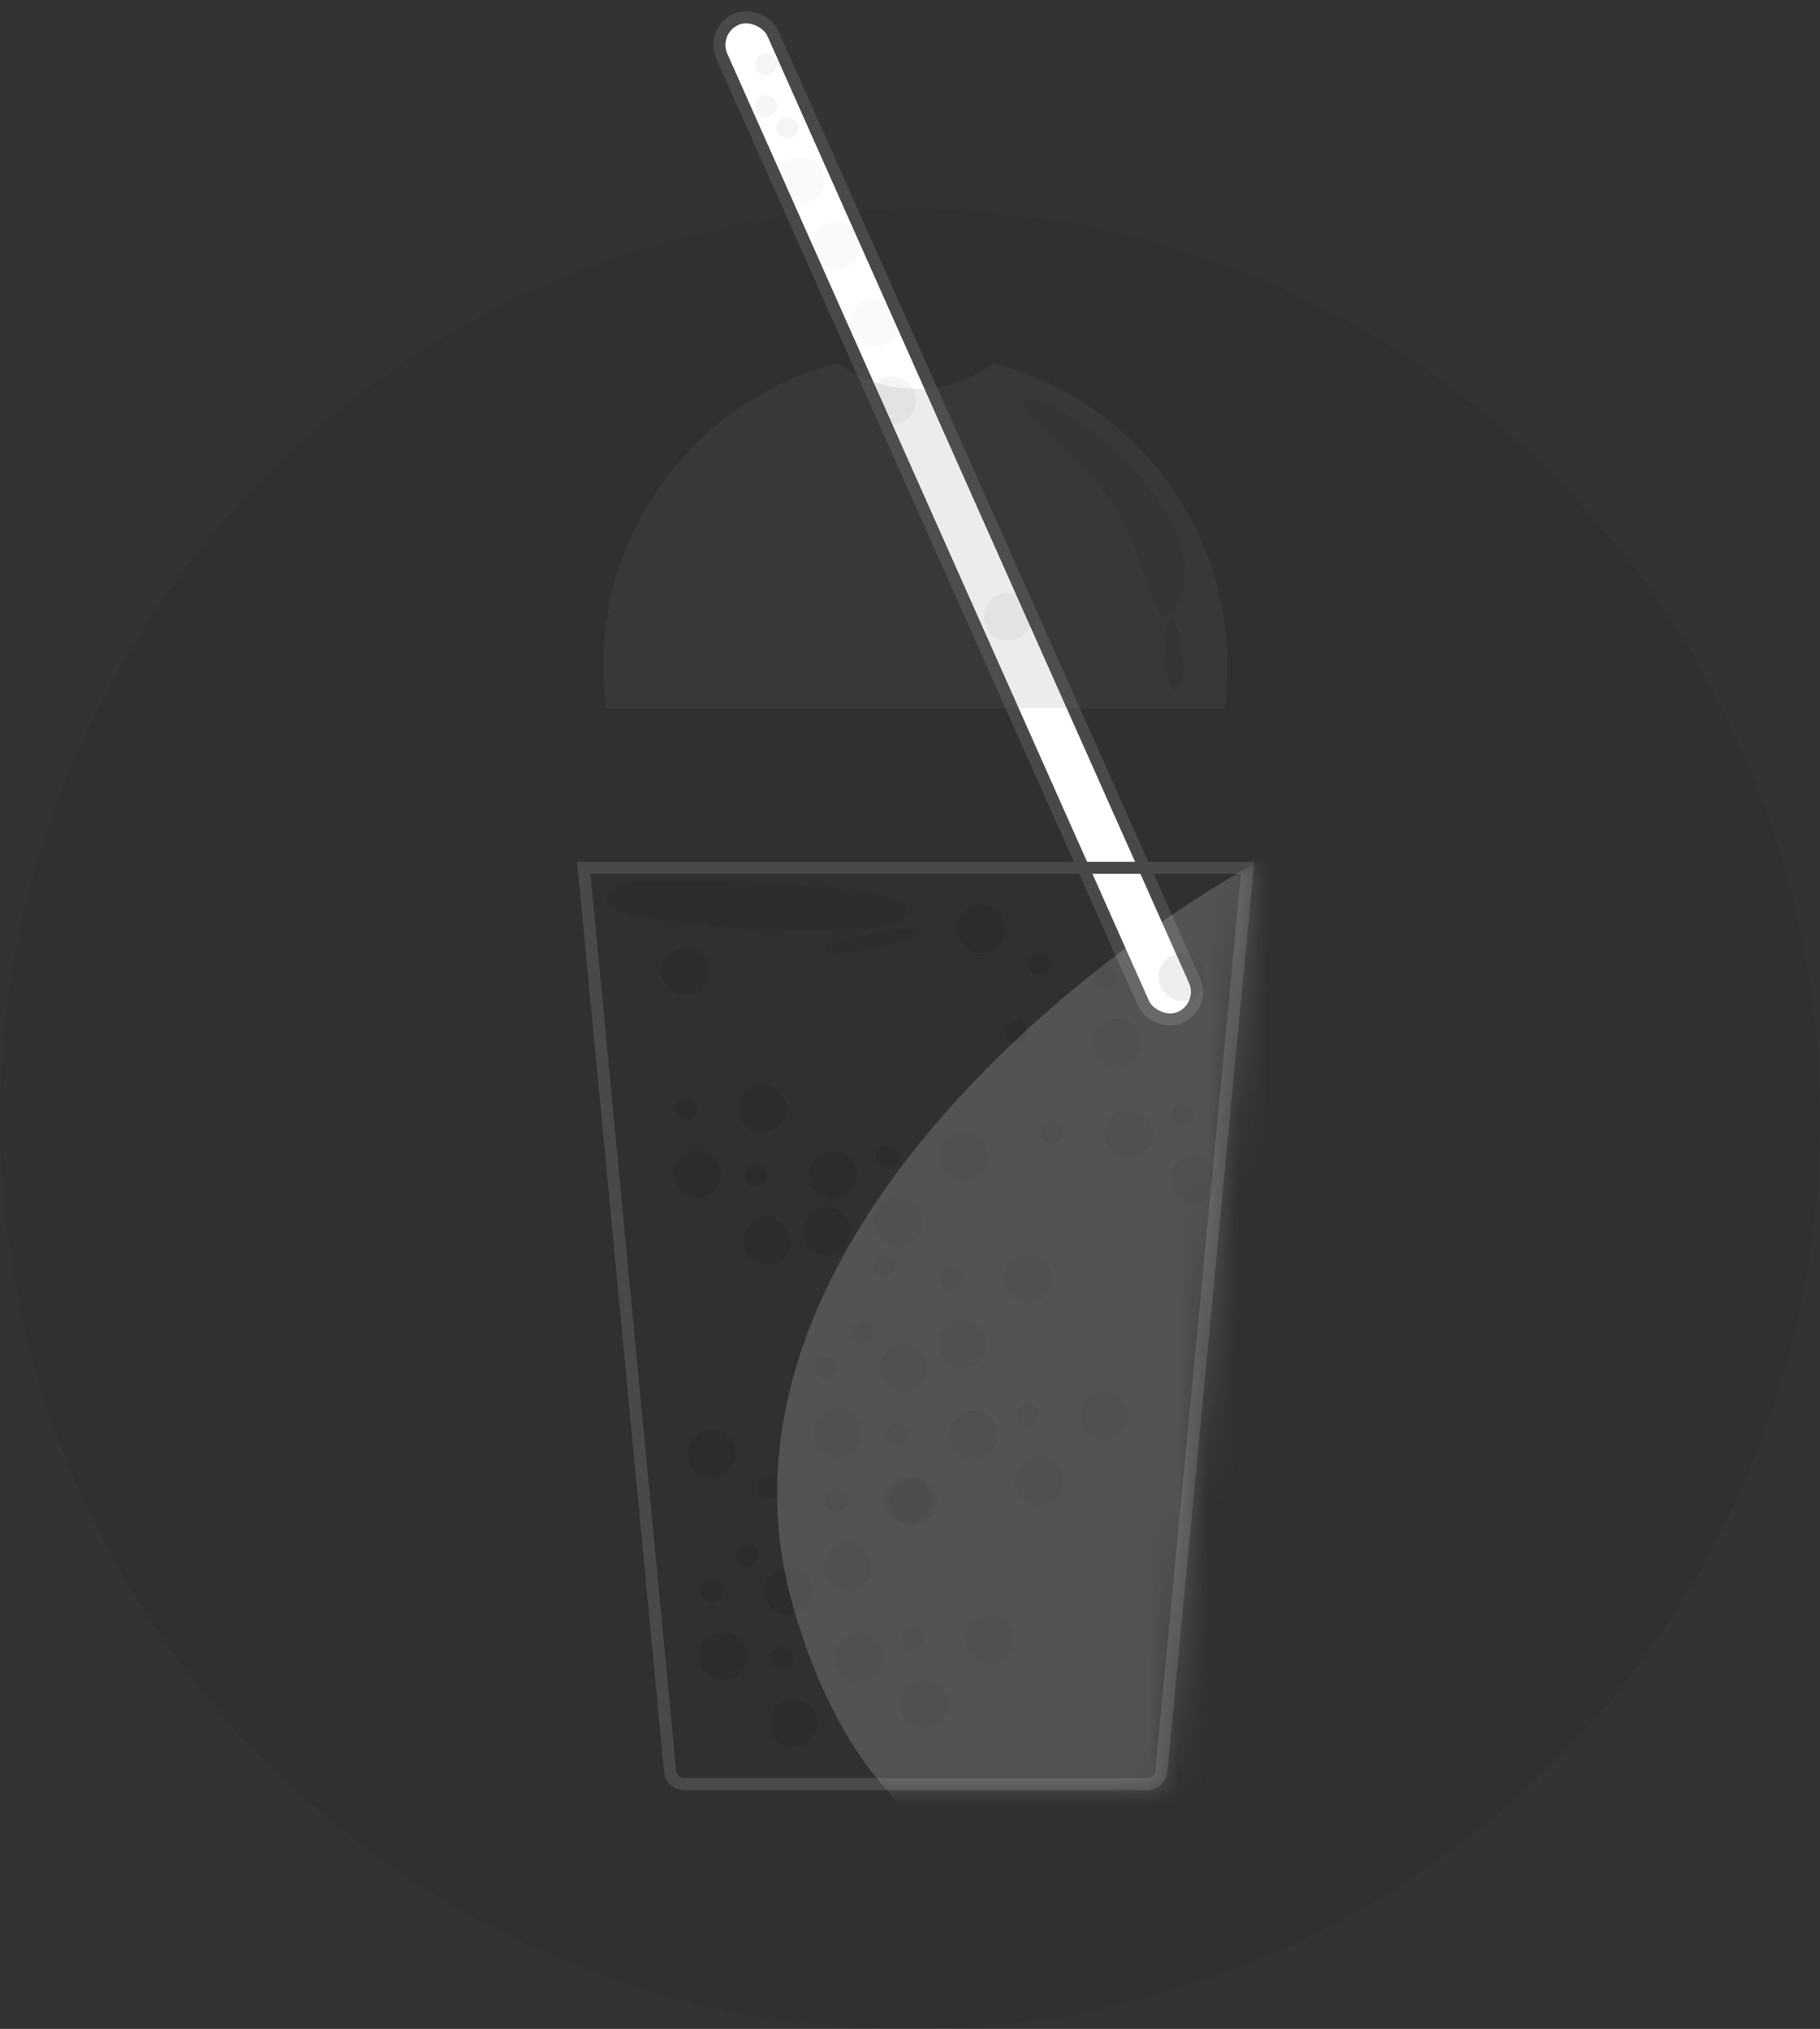 <svg width="61" height="68" viewBox="0 0 61 68" fill="none" xmlns="http://www.w3.org/2000/svg">
<rect x="0" y="0" width="61" height="68" fill="#333333" stroke="none"/>
<circle cx="30.5" cy="37.5" r="30.5" fill="black" fill-opacity="0.06"/>
<rect x="23.812" y="1.03" width="1.874" height="36.615" rx="0.937" transform="rotate(-24 23.812 1.03)" fill="white" stroke="#494949" stroke-width="0.405"/>
<circle cx="33.781" cy="20.666" r="0.802" fill="black" fill-opacity="0.02"/>
<circle cx="33.781" cy="20.666" r="0.802" fill="black" fill-opacity="0.02"/>
<circle cx="29.89" cy="13.424" r="0.802" fill="black" fill-opacity="0.02"/>
<circle cx="29.89" cy="13.424" r="0.802" fill="black" fill-opacity="0.02"/>
<circle cx="28.003" cy="8.234" r="0.802" fill="black" fill-opacity="0.02"/>
<circle cx="26.847" cy="6.039" r="0.802" fill="black" fill-opacity="0.02"/>
<circle cx="26.397" cy="4.282" r="0.366" fill="black" fill-opacity="0.02"/>
<circle cx="26.397" cy="4.282" r="0.366" fill="black" fill-opacity="0.02"/>
<circle cx="25.678" cy="3.551" r="0.366" fill="black" fill-opacity="0.02"/>
<circle cx="25.678" cy="3.551" r="0.366" fill="black" fill-opacity="0.02"/>
<circle cx="25.678" cy="2.159" r="0.366" fill="black" fill-opacity="0.02"/>
<circle cx="25.678" cy="2.159" r="0.366" fill="black" fill-opacity="0.02"/>
<path d="M22.459 59.362L19.567 29.085H41.816L38.924 59.362C38.9 59.609 38.693 59.797 38.444 59.797H22.938C22.69 59.797 22.483 59.609 22.459 59.362Z" stroke="#494949" stroke-width="0.405"/>
<path opacity="0.87" fill-rule="evenodd" clip-rule="evenodd" d="M28.09 12.173C23.565 13.326 20.219 17.428 20.219 22.312C20.219 22.796 20.252 23.271 20.315 23.737H41.048C41.112 23.271 41.144 22.796 41.144 22.312C41.144 17.435 37.807 13.337 33.292 12.178C32.565 12.713 31.666 13.029 30.694 13.029C29.719 13.029 28.818 12.711 28.09 12.173Z" fill="#727272" fill-opacity="0.15"/>
<mask id="path-17-inside-1_118_458" fill="white">
<rect x="18" y="26.24" width="25.361" height="2.855" rx="0.377"/>
</mask>
<rect x="18" y="26.24" width="25.361" height="2.855" rx="0.377" fill="white" stroke="#494949" stroke-width="0.811" mask="url(#path-17-inside-1_118_458)"/>
<mask id="path-18-inside-2_118_458" fill="white">
<rect x="19.744" y="23.622" width="21.893" height="2.855" rx="0.377"/>
</mask>
<rect x="19.744" y="23.622" width="21.893" height="2.855" rx="0.377" fill="white" stroke="#494949" stroke-width="0.811" mask="url(#path-18-inside-2_118_458)"/>
<path d="M39.485 20.243C40.916 17.412 35.446 12.959 34.347 13.463C33.81 13.71 36.51 15.434 37.501 17.231C38.535 19.107 38.755 21.689 39.485 20.243Z" fill="black" fill-opacity="0.05"/>
<path d="M39.173 20.855C39.432 20.442 39.918 22.483 39.503 23.049C39.088 23.615 38.913 21.268 39.173 20.855Z" fill="black" fill-opacity="0.08"/>
<mask id="mask0_118_458" style="mask-type:alpha" maskUnits="userSpaceOnUse" x="19" y="28" width="24" height="32">
<path d="M22.663 59.342L19.792 29.288H41.595L38.724 59.342C38.71 59.485 38.59 59.595 38.446 59.595H22.94C22.797 59.595 22.676 59.485 22.663 59.342Z" fill="url(#paint0_linear_118_458)" stroke="white" stroke-width="0.811"/>
</mask>
<g mask="url(#mask0_118_458)">
<circle cx="24.23" cy="55.511" r="0.802" fill="black" fill-opacity="0.08"/>
<circle cx="26.425" cy="53.317" r="0.802" fill="black" fill-opacity="0.08"/>
<circle cx="23.852" cy="53.317" r="0.377" fill="black" fill-opacity="0.08"/>
<circle cx="26.589" cy="57.752" r="0.802" fill="black" fill-opacity="0.08"/>
<circle cx="28.783" cy="55.559" r="0.802" fill="black" fill-opacity="0.08"/>
<circle cx="26.211" cy="55.559" r="0.377" fill="black" fill-opacity="0.08"/>
<circle cx="30.978" cy="57.115" r="0.802" fill="black" fill-opacity="0.08"/>
<circle cx="33.171" cy="54.921" r="0.802" fill="black" fill-opacity="0.08"/>
<circle cx="30.6" cy="54.921" r="0.377" fill="black" fill-opacity="0.08"/>
<circle cx="23.853" cy="48.717" r="0.802" fill="black" fill-opacity="0.08"/>
<circle cx="28.406" cy="52.515" r="0.802" fill="black" fill-opacity="0.08"/>
<circle cx="30.601" cy="50.321" r="0.802" fill="black" fill-opacity="0.08"/>
<circle cx="28.028" cy="50.321" r="0.377" fill="black" fill-opacity="0.08"/>
<circle cx="25.032" cy="52.137" r="0.377" fill="black" fill-opacity="0.08"/>
<circle cx="25.788" cy="49.873" r="0.377" fill="black" fill-opacity="0.08"/>
<circle cx="28.076" cy="48.033" r="0.802" fill="black" fill-opacity="0.08"/>
<circle cx="30.269" cy="45.838" r="0.802" fill="black" fill-opacity="0.08"/>
<circle cx="27.698" cy="45.838" r="0.377" fill="black" fill-opacity="0.08"/>
<circle cx="30.435" cy="50.274" r="0.802" fill="black" fill-opacity="0.08"/>
<circle cx="32.628" cy="48.08" r="0.802" fill="black" fill-opacity="0.08"/>
<circle cx="30.057" cy="48.08" r="0.377" fill="black" fill-opacity="0.08"/>
<circle cx="34.822" cy="49.637" r="0.802" fill="black" fill-opacity="0.08"/>
<circle cx="37.017" cy="47.443" r="0.802" fill="black" fill-opacity="0.08"/>
<circle cx="34.446" cy="47.443" r="0.377" fill="black" fill-opacity="0.08"/>
<circle cx="27.697" cy="41.238" r="0.802" fill="black" fill-opacity="0.08"/>
<circle cx="32.249" cy="45.036" r="0.802" fill="black" fill-opacity="0.08"/>
<circle cx="34.445" cy="42.842" r="0.802" fill="black" fill-opacity="0.08"/>
<circle cx="31.874" cy="42.842" r="0.377" fill="black" fill-opacity="0.08"/>
<circle cx="28.878" cy="44.659" r="0.377" fill="black" fill-opacity="0.08"/>
<circle cx="29.633" cy="42.394" r="0.377" fill="black" fill-opacity="0.08"/>
<circle cx="23.357" cy="39.351" r="0.802" fill="black" fill-opacity="0.08"/>
<circle cx="25.552" cy="37.157" r="0.802" fill="black" fill-opacity="0.08"/>
<circle cx="22.979" cy="37.157" r="0.377" fill="black" fill-opacity="0.08"/>
<circle cx="25.716" cy="41.592" r="0.802" fill="black" fill-opacity="0.08"/>
<circle cx="27.91" cy="39.398" r="0.802" fill="black" fill-opacity="0.08"/>
<circle cx="25.338" cy="39.398" r="0.377" fill="black" fill-opacity="0.08"/>
<circle cx="30.105" cy="40.955" r="0.802" fill="black" fill-opacity="0.08"/>
<circle cx="32.298" cy="38.761" r="0.802" fill="black" fill-opacity="0.08"/>
<circle cx="29.727" cy="38.761" r="0.377" fill="black" fill-opacity="0.08"/>
<circle cx="22.98" cy="32.556" r="0.802" fill="black" fill-opacity="0.08"/>
<circle cx="37.818" cy="37.983" r="0.802" fill="black" fill-opacity="0.08"/>
<circle cx="35.249" cy="37.983" r="0.377" fill="black" fill-opacity="0.08"/>
<circle cx="40.013" cy="39.539" r="0.802" fill="black" fill-opacity="0.08"/>
<circle cx="42.206" cy="37.346" r="0.802" fill="black" fill-opacity="0.08"/>
<circle cx="39.635" cy="37.346" r="0.377" fill="black" fill-opacity="0.08"/>
<circle cx="32.888" cy="31.141" r="0.802" fill="black" fill-opacity="0.08"/>
<circle cx="37.441" cy="34.939" r="0.802" fill="black" fill-opacity="0.08"/>
<circle cx="39.634" cy="32.745" r="0.802" fill="black" fill-opacity="0.08"/>
<circle cx="37.065" cy="32.745" r="0.377" fill="black" fill-opacity="0.08"/>
<circle cx="34.069" cy="34.562" r="0.377" fill="black" fill-opacity="0.08"/>
<circle cx="34.823" cy="32.297" r="0.377" fill="black" fill-opacity="0.08"/>
</g>
<circle cx="29.3" cy="10.829" r="0.802" fill="black" fill-opacity="0.02"/>
<mask id="mask1_118_458" style="mask-type:alpha" maskUnits="userSpaceOnUse" x="19" y="28" width="24" height="32">
<path d="M19.346 28.883H42.041L39.127 59.381C39.094 59.732 38.799 60 38.446 60H22.94C22.587 60 22.293 59.732 22.259 59.381L19.346 28.883Z" fill="url(#paint1_linear_118_458)"/>
</mask>
<g mask="url(#mask1_118_458)">
<path d="M26.603 53.918C23.253 42.406 35.862 32.269 42.586 28.64H45.181L42.586 61.314C38.654 63.646 29.953 65.431 26.603 53.918Z" fill="white" fill-opacity="0.17"/>
</g>
<path d="M30.398 30.577C30.478 29.424 22.533 29.562 21.622 29.544C20.711 29.526 19.829 30.03 20.716 30.525C21.604 31.02 30.318 31.731 30.398 30.577Z" fill="black" fill-opacity="0.06"/>
<path d="M30.653 31.255C30.593 30.908 28.25 31.519 27.979 31.579C27.708 31.64 27.483 31.852 27.781 31.935C28.08 32.018 30.712 31.603 30.653 31.255Z" fill="black" fill-opacity="0.06"/>
<defs>
<linearGradient id="paint0_linear_118_458" x1="30.693" y1="28.883" x2="30.693" y2="60" gradientUnits="userSpaceOnUse">
<stop stop-color="#FBB348"/>
<stop offset="1" stop-color="#BC760D"/>
</linearGradient>
<linearGradient id="paint1_linear_118_458" x1="30.693" y1="28.883" x2="30.693" y2="60" gradientUnits="userSpaceOnUse">
<stop stop-color="#D68205"/>
<stop offset="1" stop-color="#BC760D"/>
</linearGradient>
</defs>
</svg>
